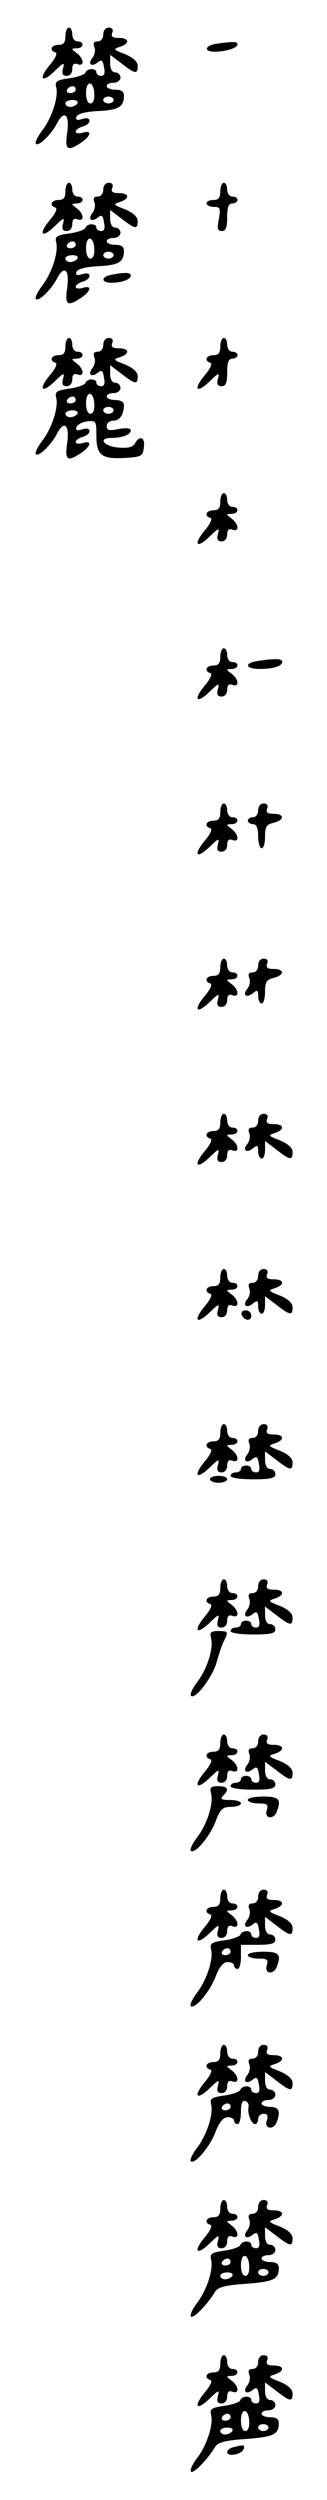 <?xml version="1.0" standalone="no"?>
<!DOCTYPE svg PUBLIC "-//W3C//DTD SVG 20010904//EN"
 "http://www.w3.org/TR/2001/REC-SVG-20010904/DTD/svg10.dtd">
<svg version="1.0" xmlns="http://www.w3.org/2000/svg"
 width="95pt" height="725pt" viewBox="0 0 95 725"
 preserveAspectRatio="xMidYMid meet">
<g transform="translate(0,725) scale(0.1,-0.1)"
fill="#000000" stroke="none">
<path d="M190 7145 c0 -18 -5 -25 -20 -25 -21 0 -28 -16 -9 -22 7 -2 0 -17
-16 -36 -35 -42 -24 -55 15 -17 26 25 28 25 23 6 -4 -15 -1 -21 11 -21 9 0 16
8 16 20 0 13 5 18 15 14 21 -8 19 16 -2 32 -17 13 -17 13 0 14 21 0 23 20 2
20 -8 0 -15 9 -15 20 0 11 -4 20 -10 20 -5 0 -10 -11 -10 -25z"/>
<path d="M300 7150 c0 -12 -7 -20 -16 -20 -11 0 -14 -5 -10 -16 4 -9 1 -23 -5
-31 -15 -18 -4 -29 15 -14 11 9 15 7 18 -14 4 -17 1 -25 -8 -25 -8 0 -14 5
-14 10 0 13 -27 13 -32 -1 -2 -5 -23 -13 -47 -16 -35 -5 -42 -9 -38 -25 8 -28
-12 -89 -40 -126 -14 -18 -22 -36 -19 -39 8 -9 45 27 62 60 21 40 37 24 29
-29 -7 -49 1 -54 40 -28 30 20 33 38 5 29 -11 -3 -20 -2 -20 3 0 5 9 12 20 15
11 3 20 10 20 17 0 7 -8 9 -21 5 -15 -5 -20 -3 -17 6 3 9 25 15 64 17 59 3 74
12 74 45 0 12 -8 17 -25 17 -14 0 -25 5 -25 10 0 6 9 10 20 10 11 0 20 7 20
15 0 8 -7 15 -15 15 -9 0 -15 10 -15 26 l0 25 33 -25 c40 -31 47 -32 47 -7 0
12 -13 24 -37 34 -34 13 -35 15 -15 21 30 10 28 26 -3 26 -18 0 -23 4 -19 15
4 9 0 15 -10 15 -9 0 -16 -8 -16 -20z m-26 -173 c1 -16 -4 -27 -11 -27 -8 0
-13 12 -13 31 0 38 23 35 24 -4z m-54 13 c0 -5 -7 -10 -16 -10 -8 0 -12 5 -9
10 3 6 10 10 16 10 5 0 9 -4 9 -10z m110 -30 c0 -5 -7 -10 -15 -10 -8 0 -15 5
-15 10 0 6 7 10 15 10 8 0 15 -4 15 -10z m-105 -10 c-3 -5 -13 -10 -21 -10 -8
0 -14 5 -14 10 0 6 9 10 21 10 11 0 17 -4 14 -10z"/>
<path d="M628 7123 c-33 -5 -37 -23 -5 -23 33 0 67 11 67 21 0 9 -12 9 -62 2z"/>
<path d="M190 6695 c0 -18 -5 -25 -20 -25 -21 0 -28 -16 -9 -22 7 -2 0 -17
-16 -36 -35 -42 -24 -55 15 -17 26 25 28 25 23 6 -4 -15 -1 -21 11 -21 9 0 16
8 16 20 0 13 5 18 15 14 21 -8 19 16 -2 32 -17 13 -17 13 0 14 21 0 23 20 2
20 -8 0 -15 9 -15 20 0 11 -4 20 -10 20 -5 0 -10 -11 -10 -25z"/>
<path d="M300 6700 c0 -12 -7 -20 -16 -20 -11 0 -14 -5 -10 -16 4 -9 1 -23 -5
-31 -15 -18 -4 -29 15 -14 11 9 15 7 18 -14 4 -17 1 -25 -8 -25 -8 0 -14 5
-14 10 0 13 -27 13 -32 -1 -2 -5 -23 -13 -47 -16 -35 -5 -42 -9 -38 -25 8 -28
-12 -89 -40 -126 -14 -18 -22 -36 -19 -39 8 -9 45 27 62 60 21 40 37 24 29
-29 -7 -49 1 -54 40 -28 30 20 33 38 5 29 -11 -3 -20 -2 -20 3 0 5 9 12 20 15
11 3 20 10 20 17 0 7 -8 9 -21 5 -15 -5 -20 -3 -17 6 3 9 25 15 64 17 59 3 74
12 74 45 0 12 -8 17 -25 17 -14 0 -25 5 -25 10 0 6 9 10 20 10 11 0 20 7 20
15 0 8 -7 15 -15 15 -9 0 -15 10 -15 26 l0 25 33 -25 c40 -31 47 -32 47 -7 0
12 -13 24 -37 34 -34 13 -35 15 -15 21 30 10 28 26 -3 26 -18 0 -23 4 -19 15
4 9 0 15 -10 15 -9 0 -16 -8 -16 -20z m-26 -173 c1 -16 -4 -27 -11 -27 -8 0
-13 12 -13 31 0 38 23 35 24 -4z m-54 13 c0 -5 -7 -10 -16 -10 -8 0 -12 5 -9
10 3 6 10 10 16 10 5 0 9 -4 9 -10z m110 -30 c0 -5 -7 -10 -15 -10 -8 0 -15 5
-15 10 0 6 7 10 15 10 8 0 15 -4 15 -10z m-105 -10 c-3 -5 -13 -10 -21 -10 -8
0 -14 5 -14 10 0 6 9 10 21 10 11 0 17 -4 14 -10z"/>
<path d="M640 6695 c0 -18 -5 -25 -20 -25 -11 0 -20 -4 -20 -10 0 -5 10 -10
21 -10 19 0 20 -4 15 -35 -6 -28 -4 -35 9 -35 11 0 15 11 15 40 0 29 4 40 15
40 8 0 15 5 15 10 0 6 -7 10 -15 10 -8 0 -15 9 -15 20 0 11 -4 20 -10 20 -5 0
-10 -11 -10 -25z"/>
<path d="M323 6453 c-31 -6 -29 -23 1 -23 31 0 56 10 56 21 0 9 -17 10 -57 2z"/>
<path d="M190 6245 c0 -18 -5 -25 -20 -25 -21 0 -28 -16 -9 -22 7 -2 0 -17
-16 -36 -35 -42 -24 -55 15 -17 26 25 28 25 23 6 -4 -15 -1 -21 11 -21 9 0 16
8 16 20 0 13 5 18 15 14 21 -8 19 16 -2 32 -17 13 -17 13 0 14 21 0 23 20 2
20 -8 0 -15 9 -15 20 0 11 -4 20 -10 20 -5 0 -10 -11 -10 -25z"/>
<path d="M300 6250 c0 -12 -7 -20 -16 -20 -11 0 -14 -5 -10 -16 4 -9 1 -23 -5
-31 -15 -18 -4 -29 15 -14 11 9 15 7 18 -14 4 -17 1 -25 -8 -25 -8 0 -14 5
-14 10 0 13 -27 13 -32 -1 -2 -5 -23 -13 -47 -16 -35 -5 -42 -9 -38 -25 8 -28
-12 -89 -40 -126 -14 -18 -22 -36 -19 -39 8 -9 45 27 62 60 21 40 37 24 29
-29 -7 -49 1 -54 40 -28 30 20 33 38 5 29 -11 -3 -20 -2 -20 3 0 5 9 12 20 15
11 3 20 10 20 17 0 7 -8 9 -21 5 -15 -5 -20 -3 -17 6 3 8 17 15 31 17 26 3 27
1 27 -41 0 -57 15 -69 82 -65 50 3 53 5 56 31 4 29 -12 36 -26 11 -6 -11 -20
-14 -47 -12 -43 3 -62 28 -22 28 33 0 57 10 57 22 0 6 -14 8 -35 4 -28 -6 -35
-4 -35 9 0 8 9 15 19 15 19 0 31 18 31 46 0 8 -10 14 -25 14 -14 0 -25 5 -25
10 0 6 9 10 20 10 11 0 20 7 20 15 0 8 -7 15 -15 15 -9 0 -15 10 -15 26 l0 25
33 -25 c40 -31 47 -32 47 -7 0 12 -13 24 -37 34 -34 13 -35 15 -15 21 30 10
28 26 -3 26 -18 0 -23 4 -19 15 4 9 0 15 -10 15 -9 0 -16 -8 -16 -20z m-26
-173 c1 -16 -4 -27 -11 -27 -8 0 -13 12 -13 31 0 38 23 35 24 -4z m-54 13 c0
-5 -7 -10 -16 -10 -8 0 -12 5 -9 10 3 6 10 10 16 10 5 0 9 -4 9 -10z m110 -30
c0 -5 -7 -10 -15 -10 -8 0 -15 5 -15 10 0 6 7 10 15 10 8 0 15 -4 15 -10z
m-105 -10 c-3 -5 -13 -10 -21 -10 -8 0 -14 5 -14 10 0 6 9 10 21 10 11 0 17
-4 14 -10z"/>
<path d="M640 6245 c0 -18 -5 -25 -20 -25 -21 0 -28 -16 -9 -22 7 -2 0 -17
-16 -36 -35 -42 -24 -55 15 -17 26 25 28 25 23 6 -4 -15 -1 -21 11 -21 12 0
16 10 16 40 0 29 4 40 15 40 8 0 15 5 15 10 0 6 -7 10 -15 10 -8 0 -15 9 -15
20 0 11 -4 20 -10 20 -5 0 -10 -11 -10 -25z"/>
<path d="M640 5795 c0 -18 -5 -25 -20 -25 -21 0 -28 -16 -9 -22 7 -2 0 -17
-16 -36 -35 -42 -24 -55 15 -17 26 25 28 25 23 6 -4 -15 -1 -21 11 -21 9 0 16
8 16 20 0 13 5 18 15 14 21 -8 19 16 -2 32 -17 13 -17 13 0 14 21 0 23 20 2
20 -8 0 -15 9 -15 20 0 11 -4 20 -10 20 -5 0 -10 -11 -10 -25z"/>
<path d="M640 5345 c0 -18 -5 -25 -20 -25 -21 0 -28 -16 -9 -22 7 -2 0 -17
-16 -36 -35 -42 -24 -55 15 -17 26 25 28 25 23 6 -4 -15 -1 -21 11 -21 9 0 16
8 16 20 0 13 5 18 15 14 21 -8 19 16 -2 32 -17 13 -17 13 0 14 21 0 23 20 2
20 -8 0 -15 9 -15 20 0 11 -4 20 -10 20 -5 0 -10 -11 -10 -25z"/>
<path d="M748 5333 c-40 -6 -35 -23 6 -23 40 0 66 8 66 21 0 9 -21 10 -72 2z"/>
<path d="M640 4895 c0 -18 -5 -25 -20 -25 -21 0 -28 -16 -9 -22 7 -2 0 -17
-16 -36 -35 -42 -24 -55 15 -17 26 25 28 25 23 6 -4 -15 -1 -21 11 -21 9 0 16
8 16 20 0 13 5 18 15 14 21 -8 19 16 -2 32 -17 13 -17 13 0 14 21 0 23 20 2
20 -8 0 -15 9 -15 20 0 11 -4 20 -10 20 -5 0 -10 -11 -10 -25z"/>
<path d="M750 4900 c0 -11 -7 -20 -15 -20 -8 0 -15 -4 -15 -10 0 -5 7 -10 15
-10 10 0 15 -11 15 -35 0 -19 5 -35 10 -35 6 0 10 15 10 34 0 28 4 35 25 40
32 8 32 26 0 26 -18 0 -23 4 -19 15 4 9 0 15 -10 15 -9 0 -16 -8 -16 -20z"/>
<path d="M640 4445 c0 -18 -5 -25 -20 -25 -21 0 -28 -16 -9 -22 7 -2 0 -17
-16 -36 -35 -42 -24 -55 15 -17 26 25 28 25 23 6 -4 -15 -1 -21 11 -21 9 0 16
8 16 20 0 13 5 18 15 14 21 -8 19 16 -2 32 -17 13 -17 13 0 14 21 0 23 20 2
20 -8 0 -15 9 -15 20 0 11 -4 20 -10 20 -5 0 -10 -11 -10 -25z"/>
<path d="M750 4450 c0 -12 -7 -20 -16 -20 -11 0 -14 -5 -10 -16 4 -9 1 -23 -5
-31 -16 -18 -3 -29 16 -13 13 10 15 9 15 -9 0 -11 5 -21 10 -21 6 0 10 15 10
34 0 28 4 35 25 40 32 8 32 26 0 26 -18 0 -23 4 -19 15 4 9 0 15 -10 15 -9 0
-16 -8 -16 -20z"/>
<path d="M640 3995 c0 -18 -5 -25 -20 -25 -21 0 -28 -16 -9 -22 7 -2 0 -17
-16 -36 -35 -42 -24 -55 15 -17 26 25 28 25 23 6 -4 -15 -1 -21 11 -21 9 0 16
8 16 20 0 13 5 18 15 14 21 -8 19 16 -2 32 -17 13 -17 13 0 14 21 0 23 20 2
20 -8 0 -15 9 -15 20 0 11 -4 20 -10 20 -5 0 -10 -11 -10 -25z"/>
<path d="M750 4000 c0 -12 -7 -20 -16 -20 -11 0 -14 -5 -10 -16 4 -9 1 -23 -5
-31 -16 -18 -3 -29 16 -13 13 10 15 9 15 -9 0 -11 5 -21 10 -21 6 0 10 11 10
26 l0 25 33 -25 c40 -31 47 -32 47 -7 0 12 -13 24 -37 34 -34 13 -35 15 -15
21 30 10 28 26 -3 26 -18 0 -23 4 -19 15 4 9 0 15 -10 15 -9 0 -16 -8 -16 -20z"/>
<path d="M640 3545 c0 -18 -5 -25 -20 -25 -21 0 -28 -16 -9 -22 7 -2 0 -17
-16 -36 -35 -42 -24 -55 15 -17 26 25 28 25 23 6 -4 -15 -1 -21 11 -21 9 0 16
8 16 20 0 13 5 18 15 14 21 -8 19 16 -2 32 -17 13 -17 13 0 14 21 0 23 20 2
20 -8 0 -15 9 -15 20 0 11 -4 20 -10 20 -5 0 -10 -11 -10 -25z"/>
<path d="M750 3550 c0 -12 -7 -20 -16 -20 -11 0 -14 -5 -10 -16 4 -9 1 -23 -5
-31 -16 -18 -3 -29 16 -13 13 10 15 9 15 -9 0 -11 5 -21 10 -21 6 0 10 11 10
26 l0 25 33 -25 c40 -31 47 -32 47 -7 0 12 -13 24 -37 34 -34 13 -35 15 -15
21 30 10 28 26 -3 26 -18 0 -23 4 -19 15 4 9 0 15 -10 15 -9 0 -16 -8 -16 -20z"/>
<path d="M702 3438 c6 -18 28 -21 28 -4 0 9 -7 16 -16 16 -9 0 -14 -5 -12 -12z"/>
<path d="M640 3095 c0 -18 -5 -25 -20 -25 -21 0 -28 -16 -9 -22 7 -2 0 -17
-16 -36 -35 -42 -24 -55 15 -17 26 25 28 25 23 6 -4 -15 -1 -21 11 -21 9 0 16
8 16 20 0 13 5 18 15 14 21 -8 19 16 -2 32 -17 13 -17 13 0 14 21 0 23 20 2
20 -8 0 -15 9 -15 20 0 11 -4 20 -10 20 -5 0 -10 -11 -10 -25z"/>
<path d="M750 3100 c0 -12 -7 -20 -16 -20 -11 0 -14 -5 -10 -16 4 -9 1 -23 -5
-31 -15 -18 -4 -29 15 -14 11 9 15 7 18 -14 4 -17 1 -25 -8 -25 -8 0 -14 5
-14 10 0 6 -7 10 -15 10 -8 0 -15 -4 -15 -10 0 -5 -7 -10 -15 -10 -8 0 -15 -4
-15 -10 0 -6 28 -10 65 -10 51 0 65 3 65 15 0 8 -7 15 -15 15 -9 0 -15 10 -15
26 l0 25 33 -25 c40 -31 47 -32 47 -7 0 12 -13 24 -37 34 -34 13 -35 15 -15
21 30 10 28 26 -3 26 -18 0 -23 4 -19 15 4 9 0 15 -10 15 -9 0 -16 -8 -16 -20z"/>
<path d="M610 2960 c0 -5 11 -10 25 -10 14 0 25 5 25 10 0 6 -11 10 -25 10
-14 0 -25 -4 -25 -10z"/>
<path d="M640 2645 c0 -18 -5 -25 -20 -25 -21 0 -28 -16 -9 -22 7 -2 0 -17
-16 -36 -35 -42 -24 -55 15 -17 26 25 28 25 23 6 -4 -15 -1 -21 11 -21 9 0 16
8 16 20 0 13 5 18 15 14 21 -8 19 16 -2 32 -17 13 -17 13 0 14 21 0 23 20 2
20 -8 0 -15 9 -15 20 0 11 -4 20 -10 20 -5 0 -10 -11 -10 -25z"/>
<path d="M750 2650 c0 -12 -7 -20 -16 -20 -11 0 -14 -5 -10 -16 4 -9 1 -23 -5
-31 -15 -18 -4 -29 15 -14 11 9 15 7 18 -14 4 -17 1 -25 -8 -25 -8 0 -14 5
-14 10 0 6 -7 10 -15 10 -8 0 -15 -4 -15 -10 0 -5 -7 -10 -15 -10 -8 0 -15 -4
-15 -10 0 -6 28 -10 65 -10 51 0 65 3 65 15 0 8 -7 15 -15 15 -9 0 -15 10 -15
26 l0 25 33 -25 c40 -31 47 -32 47 -7 0 12 -13 24 -37 34 -34 13 -35 15 -15
21 30 10 28 26 -3 26 -18 0 -23 4 -19 15 4 9 0 15 -10 15 -9 0 -16 -8 -16 -20z"/>
<path d="M613 2500 c8 -30 -11 -90 -40 -128 -14 -18 -22 -36 -18 -40 12 -12
64 56 75 100 7 24 16 51 21 60 13 26 12 28 -17 28 -22 0 -25 -4 -21 -20z"/>
<path d="M640 2195 c0 -18 -5 -25 -20 -25 -21 0 -28 -16 -9 -22 7 -2 0 -17
-16 -36 -35 -42 -24 -55 15 -17 26 25 28 25 23 6 -4 -15 -1 -21 11 -21 9 0 16
8 16 20 0 13 5 18 15 14 21 -8 19 16 -2 32 -17 13 -17 13 0 14 21 0 23 20 2
20 -8 0 -15 9 -15 20 0 11 -4 20 -10 20 -5 0 -10 -11 -10 -25z"/>
<path d="M750 2200 c0 -12 -7 -20 -16 -20 -11 0 -14 -5 -10 -16 4 -9 1 -23 -5
-31 -15 -18 -4 -29 15 -14 11 9 15 7 18 -14 4 -17 1 -25 -8 -25 -8 0 -14 5
-14 10 0 6 -7 10 -15 10 -8 0 -15 -4 -15 -10 0 -5 -7 -10 -15 -10 -8 0 -15 -4
-15 -10 0 -6 28 -10 65 -10 51 0 65 3 65 15 0 8 -7 15 -15 15 -9 0 -15 10 -15
26 l0 25 33 -25 c40 -31 47 -32 47 -7 0 12 -13 24 -37 34 -34 13 -35 15 -15
21 30 10 28 26 -3 26 -18 0 -23 4 -19 15 4 9 0 15 -10 15 -9 0 -16 -8 -16 -20z"/>
<path d="M613 2050 c8 -30 -11 -90 -40 -128 -14 -18 -22 -36 -19 -39 11 -12
55 40 72 84 14 37 21 43 45 43 16 0 29 5 29 10 0 6 -14 10 -32 10 -25 0 -29 3
-20 12 19 19 14 28 -14 28 -22 0 -25 -4 -21 -20z"/>
<path d="M720 2030 c0 -5 14 -10 31 -10 26 0 29 -3 24 -20 -8 -24 20 -28 29
-4 14 36 7 44 -39 44 -25 0 -45 -4 -45 -10z"/>
<path d="M640 1745 c0 -18 -5 -25 -20 -25 -21 0 -28 -16 -9 -22 7 -2 0 -17
-16 -36 -35 -42 -24 -55 15 -17 26 25 28 25 23 6 -4 -15 -1 -21 11 -21 9 0 16
8 16 20 0 13 5 18 15 14 21 -8 19 16 -2 32 -17 13 -17 13 0 14 21 0 23 20 2
20 -8 0 -15 9 -15 20 0 11 -4 20 -10 20 -5 0 -10 -11 -10 -25z"/>
<path d="M750 1750 c0 -12 -7 -20 -16 -20 -11 0 -14 -5 -10 -16 4 -9 1 -23 -5
-31 -15 -18 -4 -29 15 -14 11 9 15 7 18 -14 4 -17 1 -25 -8 -25 -8 0 -14 5
-14 10 0 13 -27 13 -32 -1 -2 -5 -23 -13 -47 -16 -35 -5 -42 -9 -38 -25 8 -28
-12 -89 -40 -126 -14 -18 -22 -36 -19 -39 11 -12 55 40 72 84 11 29 23 43 35
43 11 0 19 -4 19 -10 0 -5 5 -10 10 -10 6 0 10 16 10 35 l0 35 50 0 c38 0 50
4 50 15 0 8 -7 15 -15 15 -9 0 -15 10 -15 26 l0 25 33 -25 c40 -31 47 -32 47
-7 0 12 -13 24 -37 34 -34 13 -35 15 -15 21 30 10 28 26 -3 26 -18 0 -23 4
-19 15 4 9 0 15 -10 15 -9 0 -16 -8 -16 -20z m-80 -160 c0 -5 -7 -10 -16 -10
-8 0 -12 5 -9 10 3 6 10 10 16 10 5 0 9 -4 9 -10z"/>
<path d="M720 1580 c0 -5 14 -10 31 -10 26 0 29 -3 24 -20 -8 -24 20 -28 29
-4 14 36 7 44 -39 44 -25 0 -45 -4 -45 -10z"/>
<path d="M640 1295 c0 -18 -5 -25 -20 -25 -21 0 -28 -16 -9 -22 7 -2 0 -17
-16 -36 -35 -42 -24 -55 15 -17 26 25 28 25 23 6 -4 -15 -1 -21 11 -21 9 0 16
8 16 20 0 13 5 18 15 14 21 -8 19 16 -2 32 -17 13 -17 13 0 14 21 0 23 20 2
20 -8 0 -15 9 -15 20 0 11 -4 20 -10 20 -5 0 -10 -11 -10 -25z"/>
<path d="M750 1300 c0 -12 -7 -20 -16 -20 -11 0 -14 -5 -10 -16 4 -9 1 -23 -5
-31 -15 -18 -4 -29 15 -14 11 9 15 7 18 -14 4 -17 1 -25 -8 -25 -8 0 -14 5
-14 10 0 13 -27 13 -32 -1 -2 -5 -23 -13 -47 -16 -35 -5 -42 -9 -38 -25 8 -28
-12 -89 -40 -126 -14 -18 -22 -36 -19 -39 11 -12 55 40 72 84 11 29 23 43 35
43 11 0 19 -4 19 -10 0 -5 5 -10 10 -10 6 0 10 16 10 36 0 24 4 34 13 31 6 -2
11 -10 9 -17 -4 -18 8 -50 19 -50 5 0 9 7 9 15 0 8 7 15 16 15 11 0 14 -6 9
-20 -8 -24 20 -28 29 -4 12 31 6 44 -19 44 -14 0 -25 5 -25 10 0 6 9 10 20 10
11 0 20 7 20 15 0 8 -7 15 -15 15 -9 0 -15 10 -15 26 l0 25 33 -25 c40 -31 47
-32 47 -7 0 12 -13 24 -37 34 -34 13 -35 15 -15 21 30 10 28 26 -3 26 -18 0
-23 4 -19 15 4 9 0 15 -10 15 -9 0 -16 -8 -16 -20z m-80 -160 c0 -5 -7 -10
-16 -10 -8 0 -12 5 -9 10 3 6 10 10 16 10 5 0 9 -4 9 -10z"/>
<path d="M640 845 c0 -18 -5 -25 -20 -25 -21 0 -28 -16 -9 -22 7 -2 0 -17 -16
-36 -35 -42 -24 -55 15 -17 26 25 28 25 23 6 -4 -15 -1 -21 11 -21 9 0 16 8
16 20 0 13 5 18 15 14 21 -8 19 16 -2 32 -17 13 -17 13 0 14 21 0 23 20 2 20
-8 0 -15 9 -15 20 0 11 -4 20 -10 20 -5 0 -10 -11 -10 -25z"/>
<path d="M750 850 c0 -12 -7 -20 -16 -20 -11 0 -14 -5 -10 -16 4 -9 1 -23 -5
-31 -15 -18 -4 -29 15 -14 11 9 15 7 18 -14 4 -17 1 -25 -8 -25 -8 0 -14 5
-14 10 0 13 -27 13 -32 -1 -2 -5 -23 -13 -47 -16 -35 -5 -42 -9 -38 -25 8 -28
-12 -89 -40 -126 -14 -18 -22 -36 -18 -40 7 -7 50 38 70 72 8 13 29 19 90 23
80 6 95 13 95 46 0 12 -8 17 -25 17 -14 0 -25 5 -25 10 0 6 9 10 20 10 11 0
20 7 20 15 0 8 -7 15 -15 15 -9 0 -15 10 -15 26 l0 25 33 -25 c40 -31 47 -32
47 -7 0 12 -13 24 -37 34 -34 13 -35 15 -15 21 30 10 28 26 -3 26 -18 0 -23 4
-19 15 4 9 0 15 -10 15 -9 0 -16 -8 -16 -20z m-26 -173 c1 -16 -4 -27 -11 -27
-8 0 -13 12 -13 31 0 38 23 35 24 -4z m-54 13 c0 -5 -7 -10 -16 -10 -8 0 -12
5 -9 10 3 6 10 10 16 10 5 0 9 -4 9 -10z m110 -30 c0 -5 -7 -10 -15 -10 -8 0
-15 5 -15 10 0 6 7 10 15 10 8 0 15 -4 15 -10z m-105 -10 c-3 -5 -13 -10 -21
-10 -8 0 -14 5 -14 10 0 6 9 10 21 10 11 0 17 -4 14 -10z"/>
<path d="M640 395 c0 -18 -5 -25 -20 -25 -21 0 -28 -16 -9 -22 7 -2 0 -17 -16
-36 -35 -42 -24 -55 15 -17 26 25 28 25 23 6 -4 -15 -1 -21 11 -21 9 0 16 8
16 20 0 13 5 18 15 14 21 -8 19 16 -2 32 -17 13 -17 13 0 14 21 0 23 20 2 20
-8 0 -15 9 -15 20 0 11 -4 20 -10 20 -5 0 -10 -11 -10 -25z"/>
<path d="M750 400 c0 -12 -7 -20 -16 -20 -11 0 -14 -5 -10 -16 4 -9 1 -23 -5
-31 -15 -18 -4 -29 15 -14 11 9 15 7 18 -14 4 -17 1 -25 -8 -25 -8 0 -14 5
-14 10 0 13 -27 13 -32 -1 -2 -5 -23 -13 -47 -16 -35 -5 -42 -9 -38 -25 8 -28
-12 -89 -40 -126 -14 -18 -22 -36 -18 -40 7 -7 50 38 70 72 8 13 29 19 90 23
80 6 95 13 95 46 0 12 -8 17 -25 17 -14 0 -25 5 -25 10 0 6 9 10 20 10 11 0
20 7 20 15 0 8 -7 15 -15 15 -9 0 -15 10 -15 26 l0 25 33 -25 c40 -31 47 -32
47 -7 0 12 -13 24 -37 34 -34 13 -35 15 -15 21 30 10 28 26 -3 26 -18 0 -23 4
-19 15 4 9 0 15 -10 15 -9 0 -16 -8 -16 -20z m-26 -173 c1 -16 -4 -27 -11 -27
-8 0 -13 12 -13 31 0 38 23 35 24 -4z m-54 13 c0 -5 -7 -10 -16 -10 -8 0 -12
5 -9 10 3 6 10 10 16 10 5 0 9 -4 9 -10z m110 -30 c0 -5 -7 -10 -15 -10 -8 0
-15 5 -15 10 0 6 7 10 15 10 8 0 15 -4 15 -10z m-105 -10 c-3 -5 -13 -10 -21
-10 -8 0 -14 5 -14 10 0 6 9 10 21 10 11 0 17 -4 14 -10z"/>
<path d="M678 153 c-10 -2 -18 -9 -18 -14 0 -15 43 -7 48 9 4 12 0 13 -30 5z"/>
</g>
</svg>
